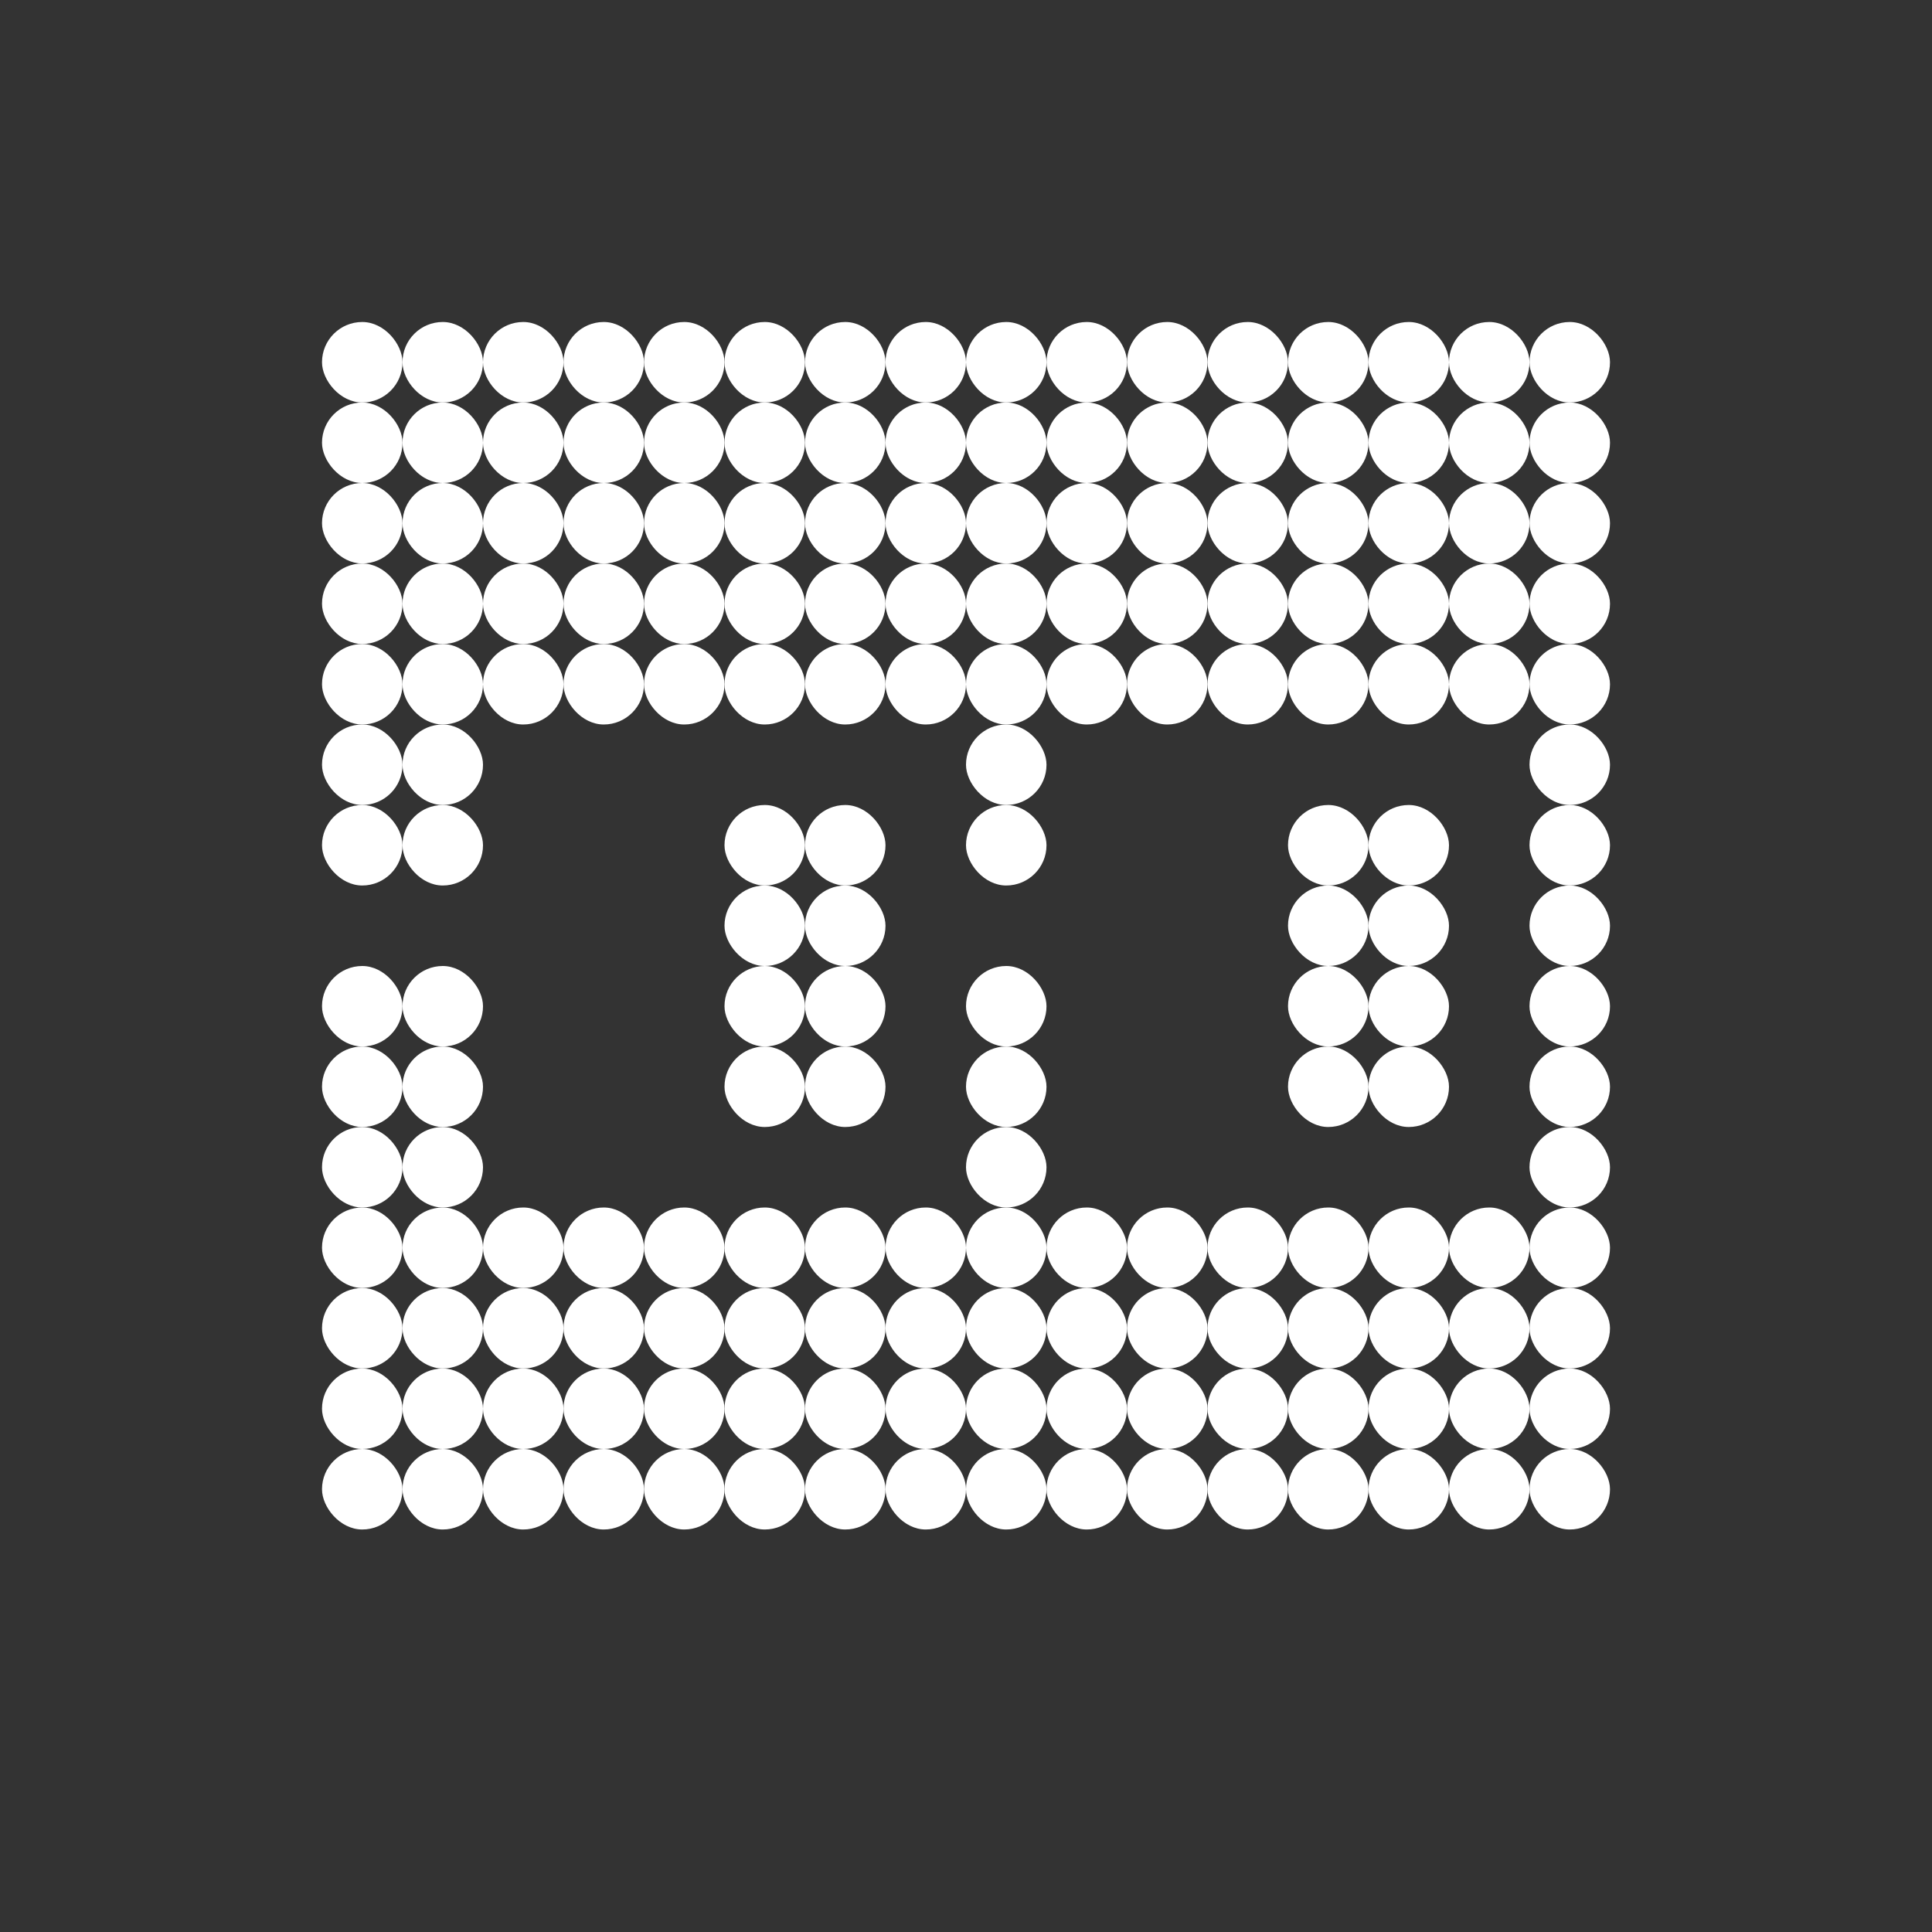 <svg width="24" height="24" viewBox="0 0 24 24" fill="none" xmlns="http://www.w3.org/2000/svg">
<rect x="0" y="0" width="24" height="24" fill="#333333" stroke="none"/>
<rect x="4" y="4" width="1" height="1" rx="0.5" fill="white"/>
<rect x="4" y="5" width="1" height="1" rx="0.5" fill="white"/>
<rect x="4" y="6" width="1" height="1" rx="0.5" fill="white"/>
<rect x="4" y="7" width="1" height="1" rx="0.5" fill="white"/>
<rect x="4" y="8" width="1" height="1" rx="0.5" fill="white"/>
<rect x="4" y="9" width="1" height="1" rx="0.5" fill="white"/>
<rect x="4" y="10" width="1" height="1" rx="0.5" fill="white"/>
<rect x="4" y="12" width="1" height="1" rx="0.5" fill="white"/>
<rect x="4" y="13" width="1" height="1" rx="0.5" fill="white"/>
<rect x="4" y="14" width="1" height="1" rx="0.5" fill="white"/>
<rect x="4" y="15" width="1" height="1" rx="0.5" fill="white"/>
<rect x="4" y="16" width="1" height="1" rx="0.5" fill="white"/>
<rect x="4" y="17" width="1" height="1" rx="0.5" fill="white"/>
<rect x="4" y="18" width="1" height="1" rx="0.5" fill="white"/>
<rect x="5" y="4" width="1" height="1" rx="0.5" fill="white"/>
<rect x="5" y="5" width="1" height="1" rx="0.5" fill="white"/>
<rect x="5" y="6" width="1" height="1" rx="0.5" fill="white"/>
<rect x="5" y="7" width="1" height="1" rx="0.5" fill="white"/>
<rect x="5" y="8" width="1" height="1" rx="0.5" fill="white"/>
<rect x="5" y="9" width="1" height="1" rx="0.5" fill="white"/>
<rect x="5" y="10" width="1" height="1" rx="0.5" fill="white"/>
<rect x="5" y="12" width="1" height="1" rx="0.5" fill="white"/>
<rect x="5" y="13" width="1" height="1" rx="0.5" fill="white"/>
<rect x="5" y="14" width="1" height="1" rx="0.5" fill="white"/>
<rect x="5" y="15" width="1" height="1" rx="0.5" fill="white"/>
<rect x="5" y="16" width="1" height="1" rx="0.5" fill="white"/>
<rect x="5" y="17" width="1" height="1" rx="0.5" fill="white"/>
<rect x="5" y="18" width="1" height="1" rx="0.5" fill="white"/>
<rect x="6" y="4" width="1" height="1" rx="0.5" fill="white"/>
<rect x="6" y="5" width="1" height="1" rx="0.5" fill="white"/>
<rect x="6" y="6" width="1" height="1" rx="0.5" fill="white"/>
<rect x="6" y="7" width="1" height="1" rx="0.5" fill="white"/>
<rect x="6" y="8" width="1" height="1" rx="0.5" fill="white"/>
<rect x="6" y="15" width="1" height="1" rx="0.5" fill="white"/>
<rect x="6" y="16" width="1" height="1" rx="0.5" fill="white"/>
<rect x="6" y="17" width="1" height="1" rx="0.5" fill="white"/>
<rect x="6" y="18" width="1" height="1" rx="0.5" fill="white"/>
<rect x="7" y="4" width="1" height="1" rx="0.5" fill="white"/>
<rect x="7" y="5" width="1" height="1" rx="0.5" fill="white"/>
<rect x="7" y="6" width="1" height="1" rx="0.5" fill="white"/>
<rect x="7" y="7" width="1" height="1" rx="0.5" fill="white"/>
<rect x="7" y="8" width="1" height="1" rx="0.5" fill="white"/>
<rect x="7" y="15" width="1" height="1" rx="0.5" fill="white"/>
<rect x="7" y="16" width="1" height="1" rx="0.5" fill="white"/>
<rect x="7" y="17" width="1" height="1" rx="0.5" fill="white"/>
<rect x="7" y="18" width="1" height="1" rx="0.5" fill="white"/>
<rect x="8" y="4" width="1" height="1" rx="0.5" fill="white"/>
<rect x="8" y="5" width="1" height="1" rx="0.5" fill="white"/>
<rect x="8" y="6" width="1" height="1" rx="0.5" fill="white"/>
<rect x="8" y="7" width="1" height="1" rx="0.5" fill="white"/>
<rect x="8" y="8" width="1" height="1" rx="0.5" fill="white"/>
<rect x="8" y="15" width="1" height="1" rx="0.5" fill="white"/>
<rect x="8" y="16" width="1" height="1" rx="0.5" fill="white"/>
<rect x="8" y="17" width="1" height="1" rx="0.5" fill="white"/>
<rect x="8" y="18" width="1" height="1" rx="0.5" fill="white"/>
<rect x="9" y="4" width="1" height="1" rx="0.5" fill="white"/>
<rect x="9" y="5" width="1" height="1" rx="0.5" fill="white"/>
<rect x="9" y="6" width="1" height="1" rx="0.5" fill="white"/>
<rect x="9" y="7" width="1" height="1" rx="0.5" fill="white"/>
<rect x="9" y="8" width="1" height="1" rx="0.5" fill="white"/>
<rect x="9" y="10" width="1" height="1" rx="0.5" fill="white"/>
<rect x="9" y="11" width="1" height="1" rx="0.5" fill="white"/>
<rect x="9" y="12" width="1" height="1" rx="0.5" fill="white"/>
<rect x="9" y="13" width="1" height="1" rx="0.5" fill="white"/>
<rect x="9" y="15" width="1" height="1" rx="0.5" fill="white"/>
<rect x="9" y="16" width="1" height="1" rx="0.5" fill="white"/>
<rect x="9" y="17" width="1" height="1" rx="0.5" fill="white"/>
<rect x="9" y="18" width="1" height="1" rx="0.5" fill="white"/>
<rect x="10" y="4" width="1" height="1" rx="0.5" fill="white"/>
<rect x="10" y="5" width="1" height="1" rx="0.5" fill="white"/>
<rect x="10" y="6" width="1" height="1" rx="0.5" fill="white"/>
<rect x="10" y="7" width="1" height="1" rx="0.5" fill="white"/>
<rect x="10" y="8" width="1" height="1" rx="0.5" fill="white"/>
<rect x="10" y="10" width="1" height="1" rx="0.5" fill="white"/>
<rect x="10" y="11" width="1" height="1" rx="0.5" fill="white"/>
<rect x="10" y="12" width="1" height="1" rx="0.5" fill="white"/>
<rect x="10" y="13" width="1" height="1" rx="0.5" fill="white"/>
<rect x="10" y="15" width="1" height="1" rx="0.5" fill="white"/>
<rect x="10" y="16" width="1" height="1" rx="0.5" fill="white"/>
<rect x="10" y="17" width="1" height="1" rx="0.5" fill="white"/>
<rect x="10" y="18" width="1" height="1" rx="0.5" fill="white"/>
<rect x="11" y="4" width="1" height="1" rx="0.5" fill="white"/>
<rect x="11" y="5" width="1" height="1" rx="0.5" fill="white"/>
<rect x="11" y="6" width="1" height="1" rx="0.5" fill="white"/>
<rect x="11" y="7" width="1" height="1" rx="0.5" fill="white"/>
<rect x="11" y="8" width="1" height="1" rx="0.5" fill="white"/>
<rect x="11" y="15" width="1" height="1" rx="0.5" fill="white"/>
<rect x="11" y="16" width="1" height="1" rx="0.5" fill="white"/>
<rect x="11" y="17" width="1" height="1" rx="0.5" fill="white"/>
<rect x="11" y="18" width="1" height="1" rx="0.5" fill="white"/>
<rect x="12" y="4" width="1" height="1" rx="0.5" fill="white"/>
<rect x="12" y="5" width="1" height="1" rx="0.5" fill="white"/>
<rect x="12" y="6" width="1" height="1" rx="0.5" fill="white"/>
<rect x="12" y="7" width="1" height="1" rx="0.5" fill="white"/>
<rect x="12" y="8" width="1" height="1" rx="0.5" fill="white"/>
<rect x="12" y="9" width="1" height="1" rx="0.5" fill="white"/>
<rect x="12" y="10" width="1" height="1" rx="0.5" fill="white"/>
<rect x="12" y="12" width="1" height="1" rx="0.5" fill="white"/>
<rect x="12" y="13" width="1" height="1" rx="0.5" fill="white"/>
<rect x="12" y="14" width="1" height="1" rx="0.5" fill="white"/>
<rect x="12" y="15" width="1" height="1" rx="0.5" fill="white"/>
<rect x="12" y="16" width="1" height="1" rx="0.5" fill="white"/>
<rect x="12" y="17" width="1" height="1" rx="0.5" fill="white"/>
<rect x="12" y="18" width="1" height="1" rx="0.5" fill="white"/>
<rect x="13" y="4" width="1" height="1" rx="0.5" fill="white"/>
<rect x="13" y="5" width="1" height="1" rx="0.5" fill="white"/>
<rect x="13" y="6" width="1" height="1" rx="0.5" fill="white"/>
<rect x="13" y="7" width="1" height="1" rx="0.5" fill="white"/>
<rect x="13" y="8" width="1" height="1" rx="0.5" fill="white"/>
<rect x="13" y="15" width="1" height="1" rx="0.5" fill="white"/>
<rect x="13" y="16" width="1" height="1" rx="0.5" fill="white"/>
<rect x="13" y="17" width="1" height="1" rx="0.5" fill="white"/>
<rect x="13" y="18" width="1" height="1" rx="0.5" fill="white"/>
<rect x="14" y="4" width="1" height="1" rx="0.5" fill="white"/>
<rect x="14" y="5" width="1" height="1" rx="0.5" fill="white"/>
<rect x="14" y="6" width="1" height="1" rx="0.5" fill="white"/>
<rect x="14" y="7" width="1" height="1" rx="0.5" fill="white"/>
<rect x="14" y="8" width="1" height="1" rx="0.5" fill="white"/>
<rect x="14" y="15" width="1" height="1" rx="0.5" fill="white"/>
<rect x="14" y="16" width="1" height="1" rx="0.5" fill="white"/>
<rect x="14" y="17" width="1" height="1" rx="0.5" fill="white"/>
<rect x="14" y="18" width="1" height="1" rx="0.5" fill="white"/>
<rect x="15" y="4" width="1" height="1" rx="0.5" fill="white"/>
<rect x="15" y="5" width="1" height="1" rx="0.5" fill="white"/>
<rect x="15" y="6" width="1" height="1" rx="0.5" fill="white"/>
<rect x="15" y="7" width="1" height="1" rx="0.5" fill="white"/>
<rect x="15" y="8" width="1" height="1" rx="0.5" fill="white"/>
<rect x="15" y="15" width="1" height="1" rx="0.5" fill="white"/>
<rect x="15" y="16" width="1" height="1" rx="0.5" fill="white"/>
<rect x="15" y="17" width="1" height="1" rx="0.5" fill="white"/>
<rect x="15" y="18" width="1" height="1" rx="0.5" fill="white"/>
<rect x="16" y="4" width="1" height="1" rx="0.5" fill="white"/>
<rect x="16" y="5" width="1" height="1" rx="0.5" fill="white"/>
<rect x="16" y="6" width="1" height="1" rx="0.5" fill="white"/>
<rect x="16" y="7" width="1" height="1" rx="0.5" fill="white"/>
<rect x="16" y="8" width="1" height="1" rx="0.5" fill="white"/>
<rect x="16" y="10" width="1" height="1" rx="0.5" fill="white"/>
<rect x="16" y="11" width="1" height="1" rx="0.5" fill="white"/>
<rect x="16" y="12" width="1" height="1" rx="0.5" fill="white"/>
<rect x="16" y="13" width="1" height="1" rx="0.5" fill="white"/>
<rect x="16" y="15" width="1" height="1" rx="0.5" fill="white"/>
<rect x="16" y="16" width="1" height="1" rx="0.5" fill="white"/>
<rect x="16" y="17" width="1" height="1" rx="0.5" fill="white"/>
<rect x="16" y="18" width="1" height="1" rx="0.5" fill="white"/>
<rect x="17" y="4" width="1" height="1" rx="0.5" fill="white"/>
<rect x="17" y="5" width="1" height="1" rx="0.5" fill="white"/>
<rect x="17" y="6" width="1" height="1" rx="0.5" fill="white"/>
<rect x="17" y="7" width="1" height="1" rx="0.5" fill="white"/>
<rect x="17" y="8" width="1" height="1" rx="0.5" fill="white"/>
<rect x="17" y="10" width="1" height="1" rx="0.5" fill="white"/>
<rect x="17" y="11" width="1" height="1" rx="0.5" fill="white"/>
<rect x="17" y="12" width="1" height="1" rx="0.5" fill="white"/>
<rect x="17" y="13" width="1" height="1" rx="0.5" fill="white"/>
<rect x="17" y="15" width="1" height="1" rx="0.5" fill="white"/>
<rect x="17" y="16" width="1" height="1" rx="0.5" fill="white"/>
<rect x="17" y="17" width="1" height="1" rx="0.5" fill="white"/>
<rect x="17" y="18" width="1" height="1" rx="0.5" fill="white"/>
<rect x="18" y="4" width="1" height="1" rx="0.5" fill="white"/>
<rect x="18" y="5" width="1" height="1" rx="0.5" fill="white"/>
<rect x="18" y="6" width="1" height="1" rx="0.5" fill="white"/>
<rect x="18" y="7" width="1" height="1" rx="0.5" fill="white"/>
<rect x="18" y="8" width="1" height="1" rx="0.5" fill="white"/>
<rect x="18" y="15" width="1" height="1" rx="0.5" fill="white"/>
<rect x="18" y="16" width="1" height="1" rx="0.5" fill="white"/>
<rect x="18" y="17" width="1" height="1" rx="0.5" fill="white"/>
<rect x="18" y="18" width="1" height="1" rx="0.5" fill="white"/>
<rect x="19" y="4" width="1" height="1" rx="0.5" fill="white"/>
<rect x="19" y="5" width="1" height="1" rx="0.5" fill="white"/>
<rect x="19" y="6" width="1" height="1" rx="0.5" fill="white"/>
<rect x="19" y="7" width="1" height="1" rx="0.5" fill="white"/>
<rect x="19" y="8" width="1" height="1" rx="0.5" fill="white"/>
<rect x="19" y="9" width="1" height="1" rx="0.5" fill="white"/>
<rect x="19" y="10" width="1" height="1" rx="0.5" fill="white"/>
<rect x="19" y="11" width="1" height="1" rx="0.5" fill="white"/>
<rect x="19" y="12" width="1" height="1" rx="0.5" fill="white"/>
<rect x="19" y="13" width="1" height="1" rx="0.5" fill="white"/>
<rect x="19" y="14" width="1" height="1" rx="0.5" fill="white"/>
<rect x="19" y="15" width="1" height="1" rx="0.5" fill="white"/>
<rect x="19" y="16" width="1" height="1" rx="0.5" fill="white"/>
<rect x="19" y="17" width="1" height="1" rx="0.5" fill="white"/>
<rect x="19" y="18" width="1" height="1" rx="0.5" fill="white"/>
</svg>
